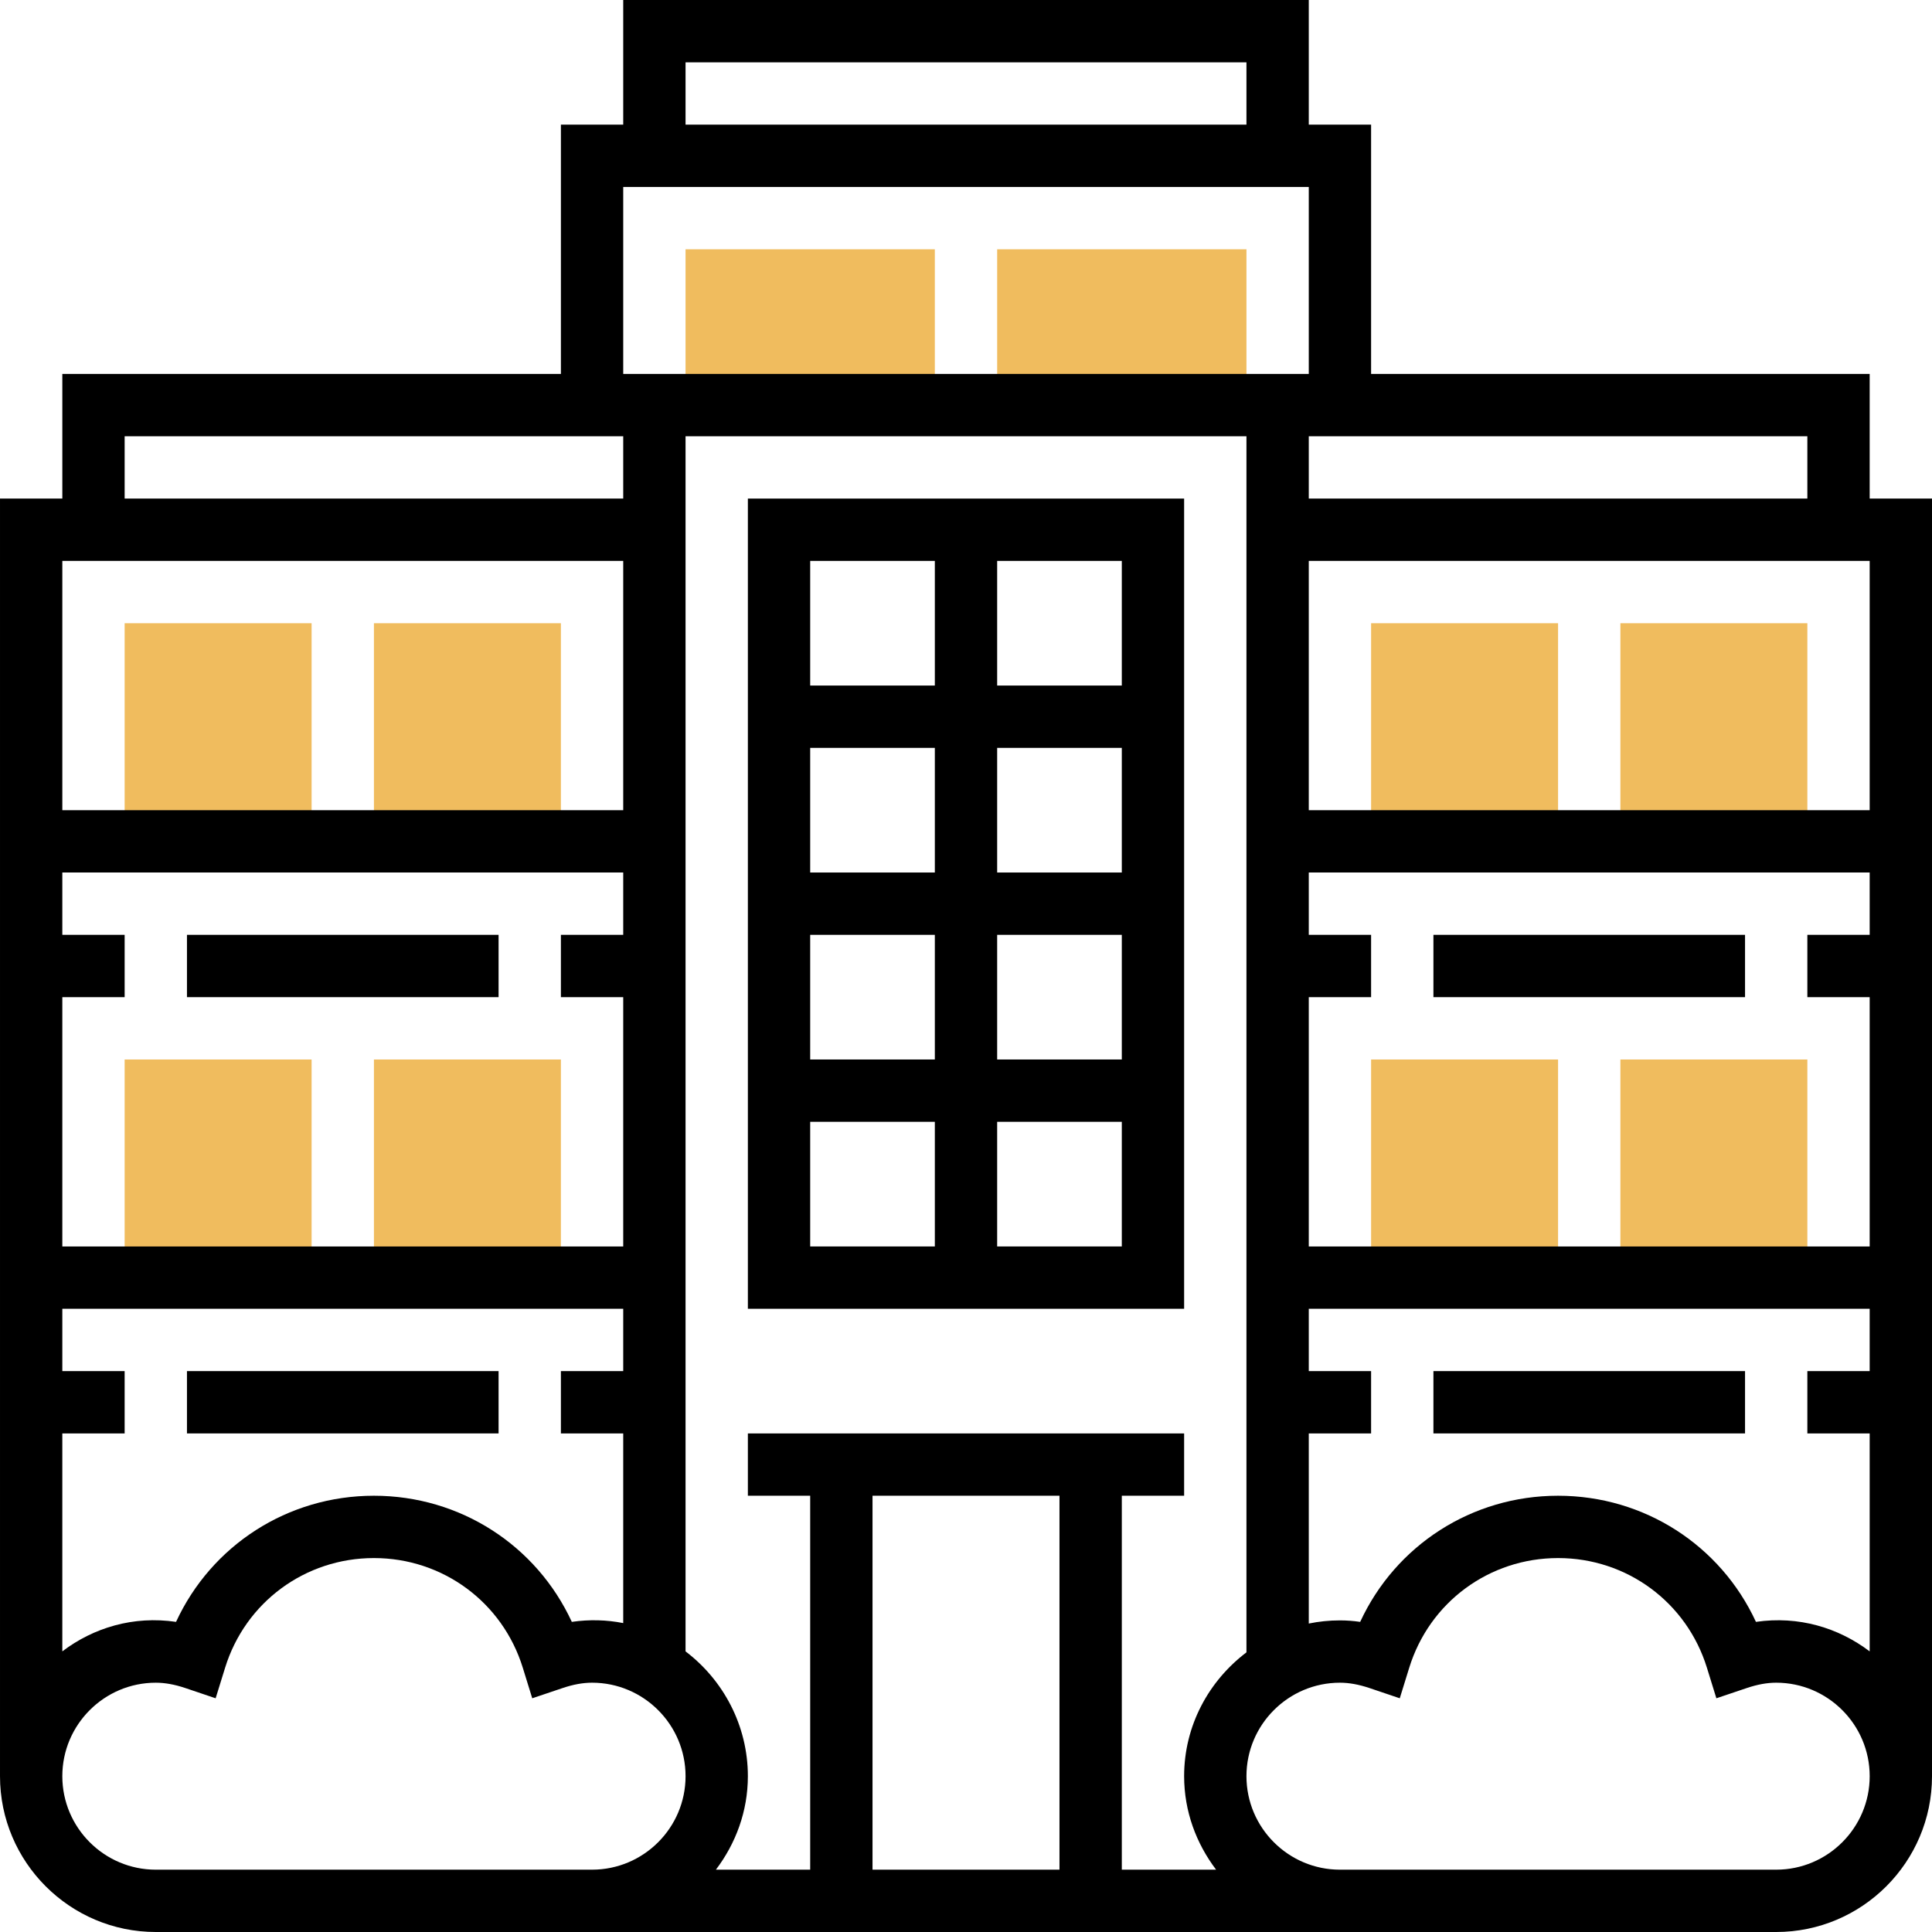 <svg height="496pt" viewBox="0 0 496 496" width="496pt" xmlns="http://www.w3.org/2000/svg"><g fill="#f0bc5e"><path d="m176 64h64v40h-64zm0 0"/><path d="m256 64h64v40h-64zm0 0"/><path d="m352 160h48v56h-48zm0 0"/><path d="m416 160h48v56h-48zm0 0"/><path d="m352 272h48v56h-48zm0 0"/><path d="m416 272h48v56h-48zm0 0"/><path d="m96 160h48v56h-48zm0 0"/><path d="m32 160h48v56h-48zm0 0"/><path d="m96 272h48v56h-48zm0 0"/><path d="m32 272h48v56h-48zm0 0"/></g><path d="m480 128v-32h-128v-64h-16v-32h-176v32h-16v64h-128v32h-16v328c0 22.055 17.945 40 40 40h416c22.055 0 40-17.945 40-40v-328zm0 224h-16v16h16v55.961c-7.992-6.066-18.258-9.184-29.199-7.578-9.074-19.641-28.648-32.383-50.801-32.383s-41.727 12.742-50.801 32.383c-1.75-.254-3.48-.383-5.199-.383-2.734 0-5.414.281-8 .809v-48.809h16v-16h-16v-16h144zm-167.793 128h-24.207v-96h16v-16h-112v16h16v96h-24.207c5.078-6.703 8.207-14.961 8.207-24 0-13.023-6.328-24.703-16-32.039v-311.961h144v312.207c-9.656 7.312-16 18.785-16 31.793 0 9.039 3.129 17.297 8.207 24zm-40.207-96v96h-48v-96zm-256-32v-16h144v16h-16v16h16v48.695c-4.207-.832-8.648-.977-13.199-.312-9.074-19.641-28.648-32.383-50.801-32.383s-41.727 12.742-50.801 32.383c-10.934-1.621-21.207 1.496-29.199 7.57v-55.953h16v-16zm0-112v-16h144v16h-16v16h16v64h-144v-64h16v-16zm464-96v64h-144v-64zm0 96h-16v16h16v64h-144v-64h16v-16h-16v-16h144zm-128-128h112v16h-128v-16zm-176-96h144v16h-144zm-16 32h176v48h-176zm-128 64h128v16h-128zm128 32v64h-144v-64zm-120 336c-13.23 0-24-10.77-24-24s10.77-24 24-24c2.352 0 4.832.449 7.594 1.375l7.766 2.625 2.426-7.832c5.207-16.848 20.566-28.168 38.215-28.168s33.008 11.32 38.215 28.16l2.426 7.84 7.766-2.617c2.762-.934 5.242-1.383 7.594-1.383 13.23 0 24 10.77 24 24s-10.77 24-24 24zm416 0h-112c-13.23 0-24-10.77-24-24s10.77-24 24-24c2.352 0 4.832.449 7.594 1.375l7.766 2.625 2.426-7.832c5.207-16.848 20.566-28.168 38.215-28.168s33.008 11.32 38.215 28.16l2.426 7.84 7.766-2.617c2.762-.934 5.242-1.383 7.594-1.383 13.23 0 24 10.77 24 24s-10.77 24-24 24zm0 0"/><path d="m368 352h80v16h-80zm0 0"/><path d="m48 352h80v16h-80zm0 0"/><path d="m368 240h80v16h-80zm0 0"/><path d="m48 240h80v16h-80zm0 0"/><path d="m192 336h112v-208h-112zm16-48h32v32h-32zm48-64v-32h32v32zm32 16v32h-32v-32zm-48-16h-32v-32h32zm0 16v32h-32v-32zm16 80v-32h32v32zm32-144h-32v-32h32zm-48-32v32h-32v-32zm0 0"/></svg>